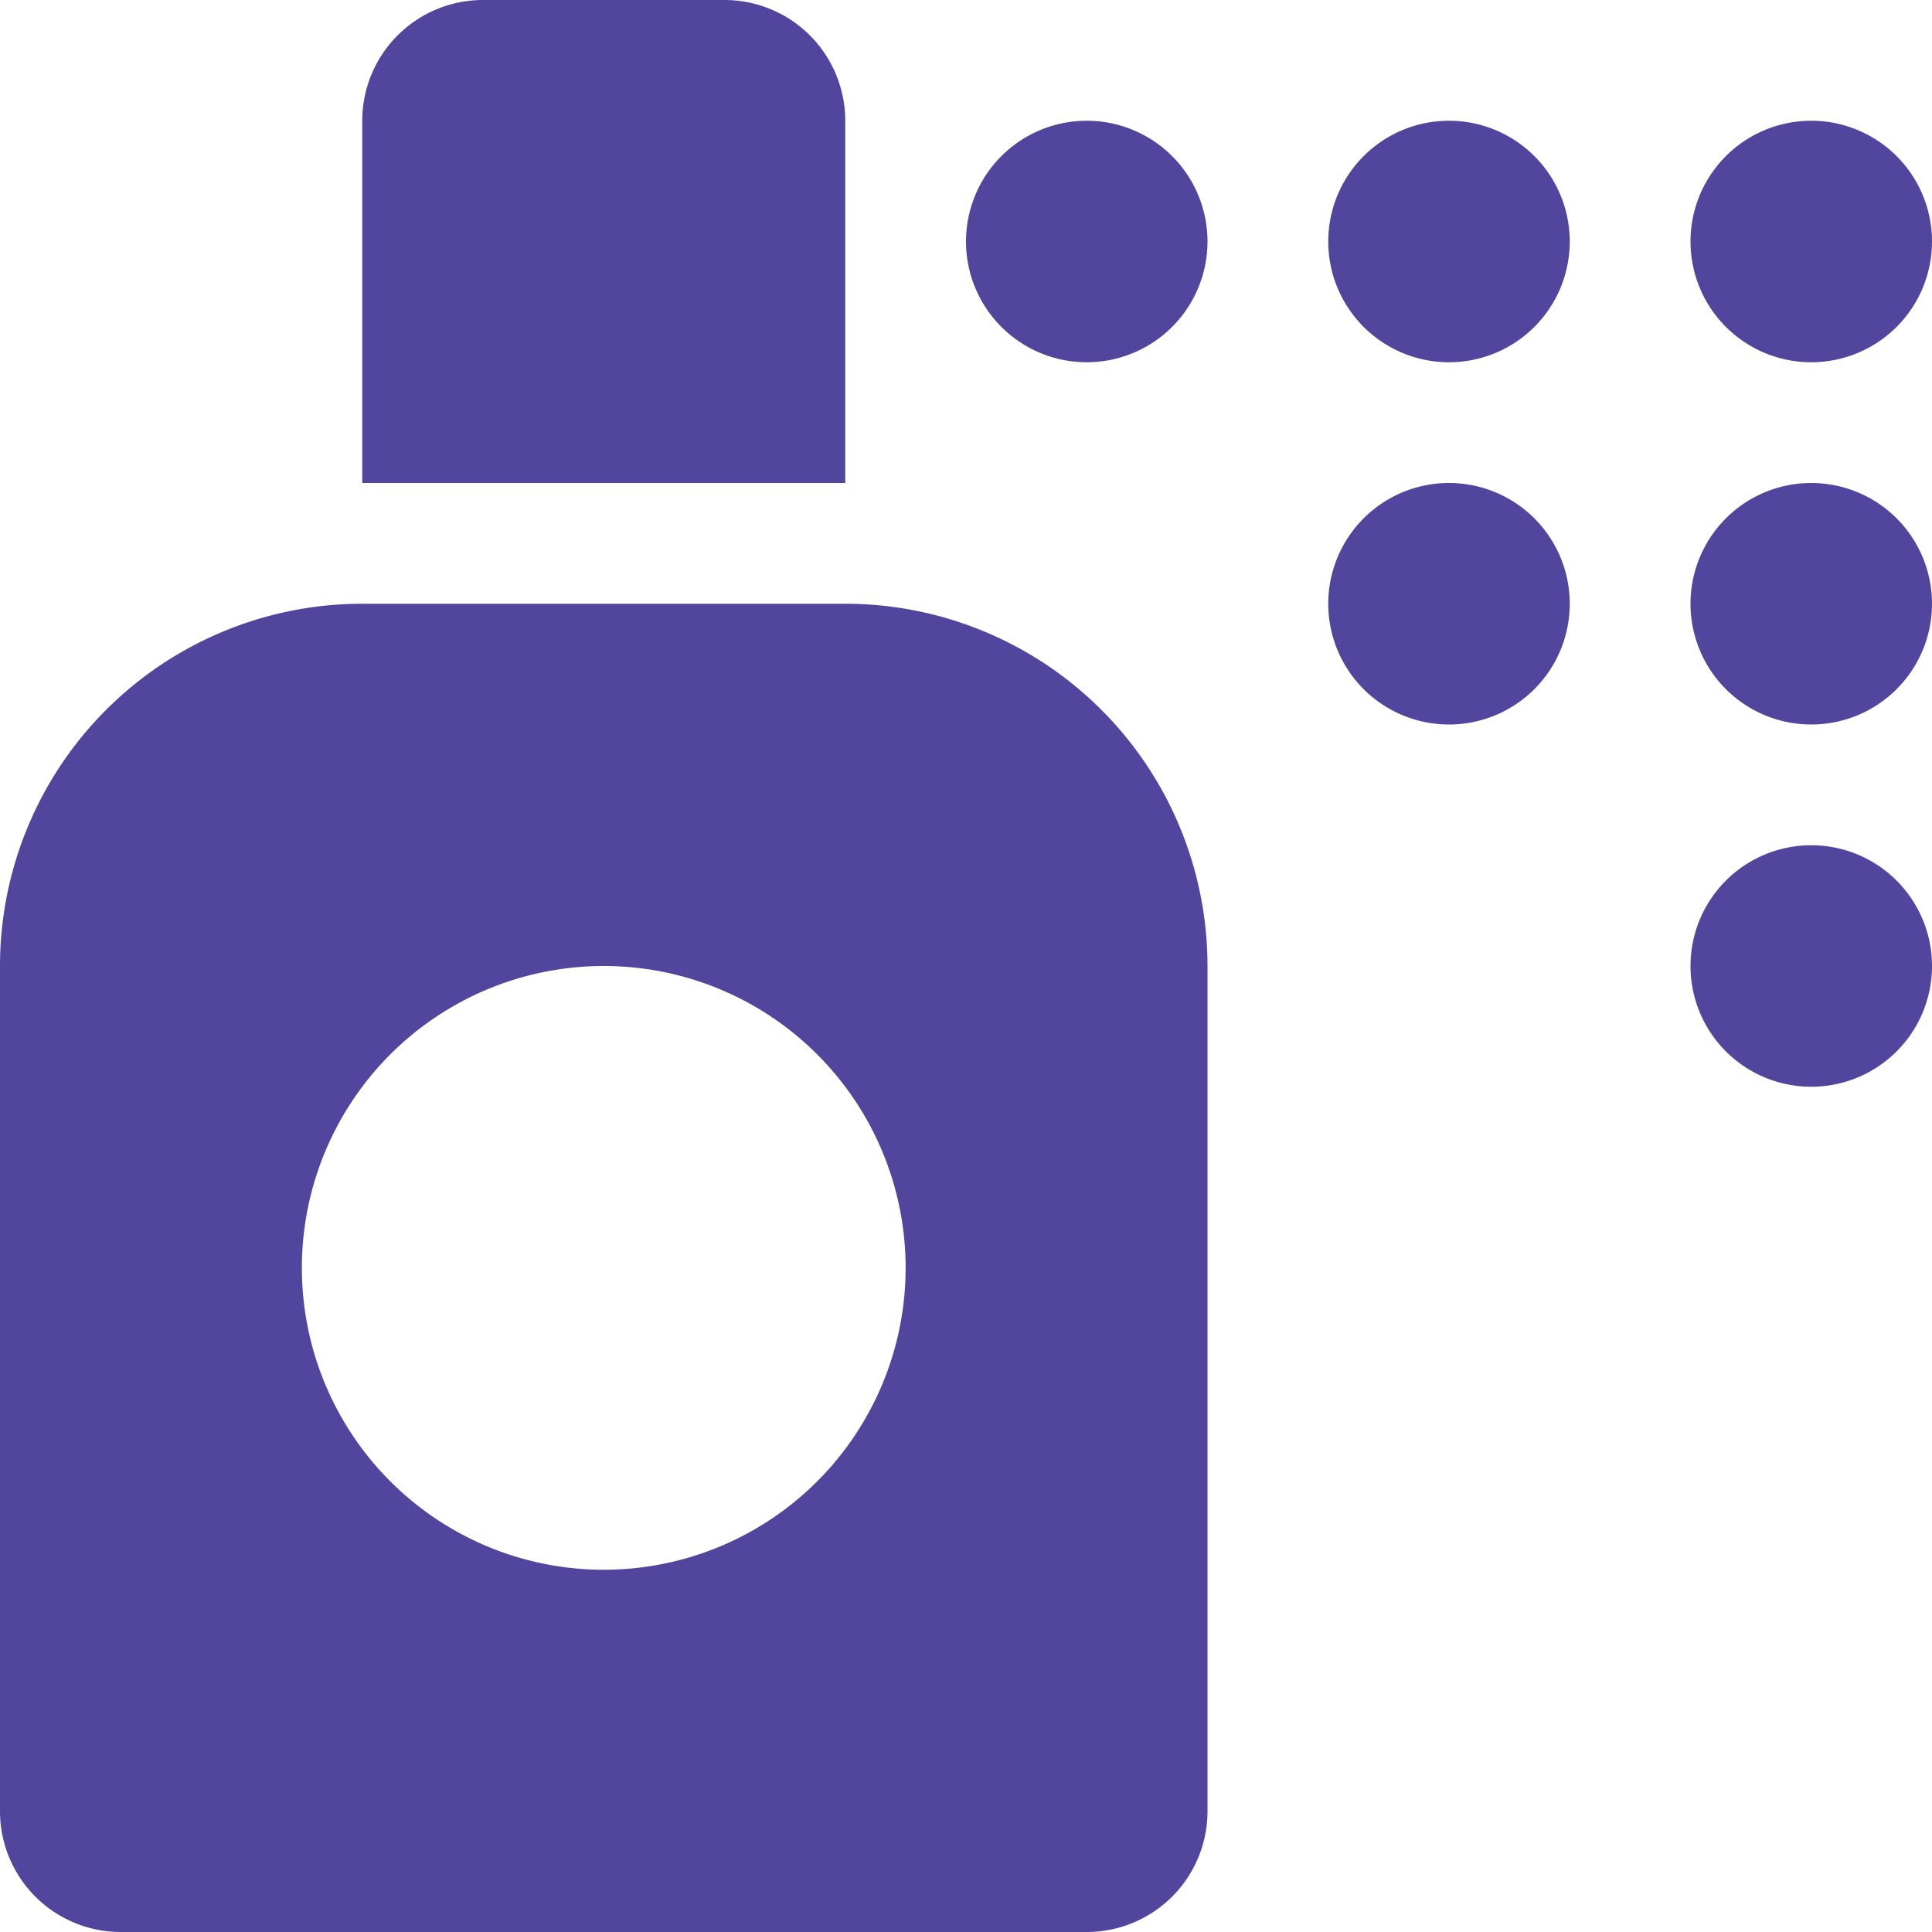 <svg xmlns="http://www.w3.org/2000/svg" width="60" height="60" viewBox="0 0 60 60">
  <path id="Icon_awesome-spray-can" data-name="Icon awesome-spray-can" d="M26.25,3.75A3.75,3.75,0,0,0,22.5,0H15a3.75,3.75,0,0,0-3.75,3.75V15h15ZM56.25,15A3.75,3.75,0,1,0,60,18.75,3.75,3.75,0,0,0,56.25,15Zm-30,3.75h-15A11.25,11.25,0,0,0,0,30V56.25A3.75,3.75,0,0,0,3.75,60h30a3.75,3.75,0,0,0,3.75-3.75V30A11.25,11.25,0,0,0,26.25,18.75Zm-7.5,30a9.375,9.375,0,1,1,9.375-9.375A9.375,9.375,0,0,1,18.75,48.75Zm37.5-37.5A3.75,3.75,0,1,0,52.5,7.5,3.75,3.75,0,0,0,56.25,11.25ZM45,15a3.75,3.75,0,1,0,3.75,3.75A3.75,3.75,0,0,0,45,15ZM33.75,3.75A3.75,3.75,0,1,0,37.5,7.5,3.75,3.75,0,0,0,33.75,3.75ZM45,3.75A3.75,3.75,0,1,0,48.75,7.5,3.75,3.75,0,0,0,45,3.75Zm11.25,22.5A3.75,3.75,0,1,0,60,30,3.75,3.75,0,0,0,56.25,26.25Z" fill="#51459e"/>
</svg>
